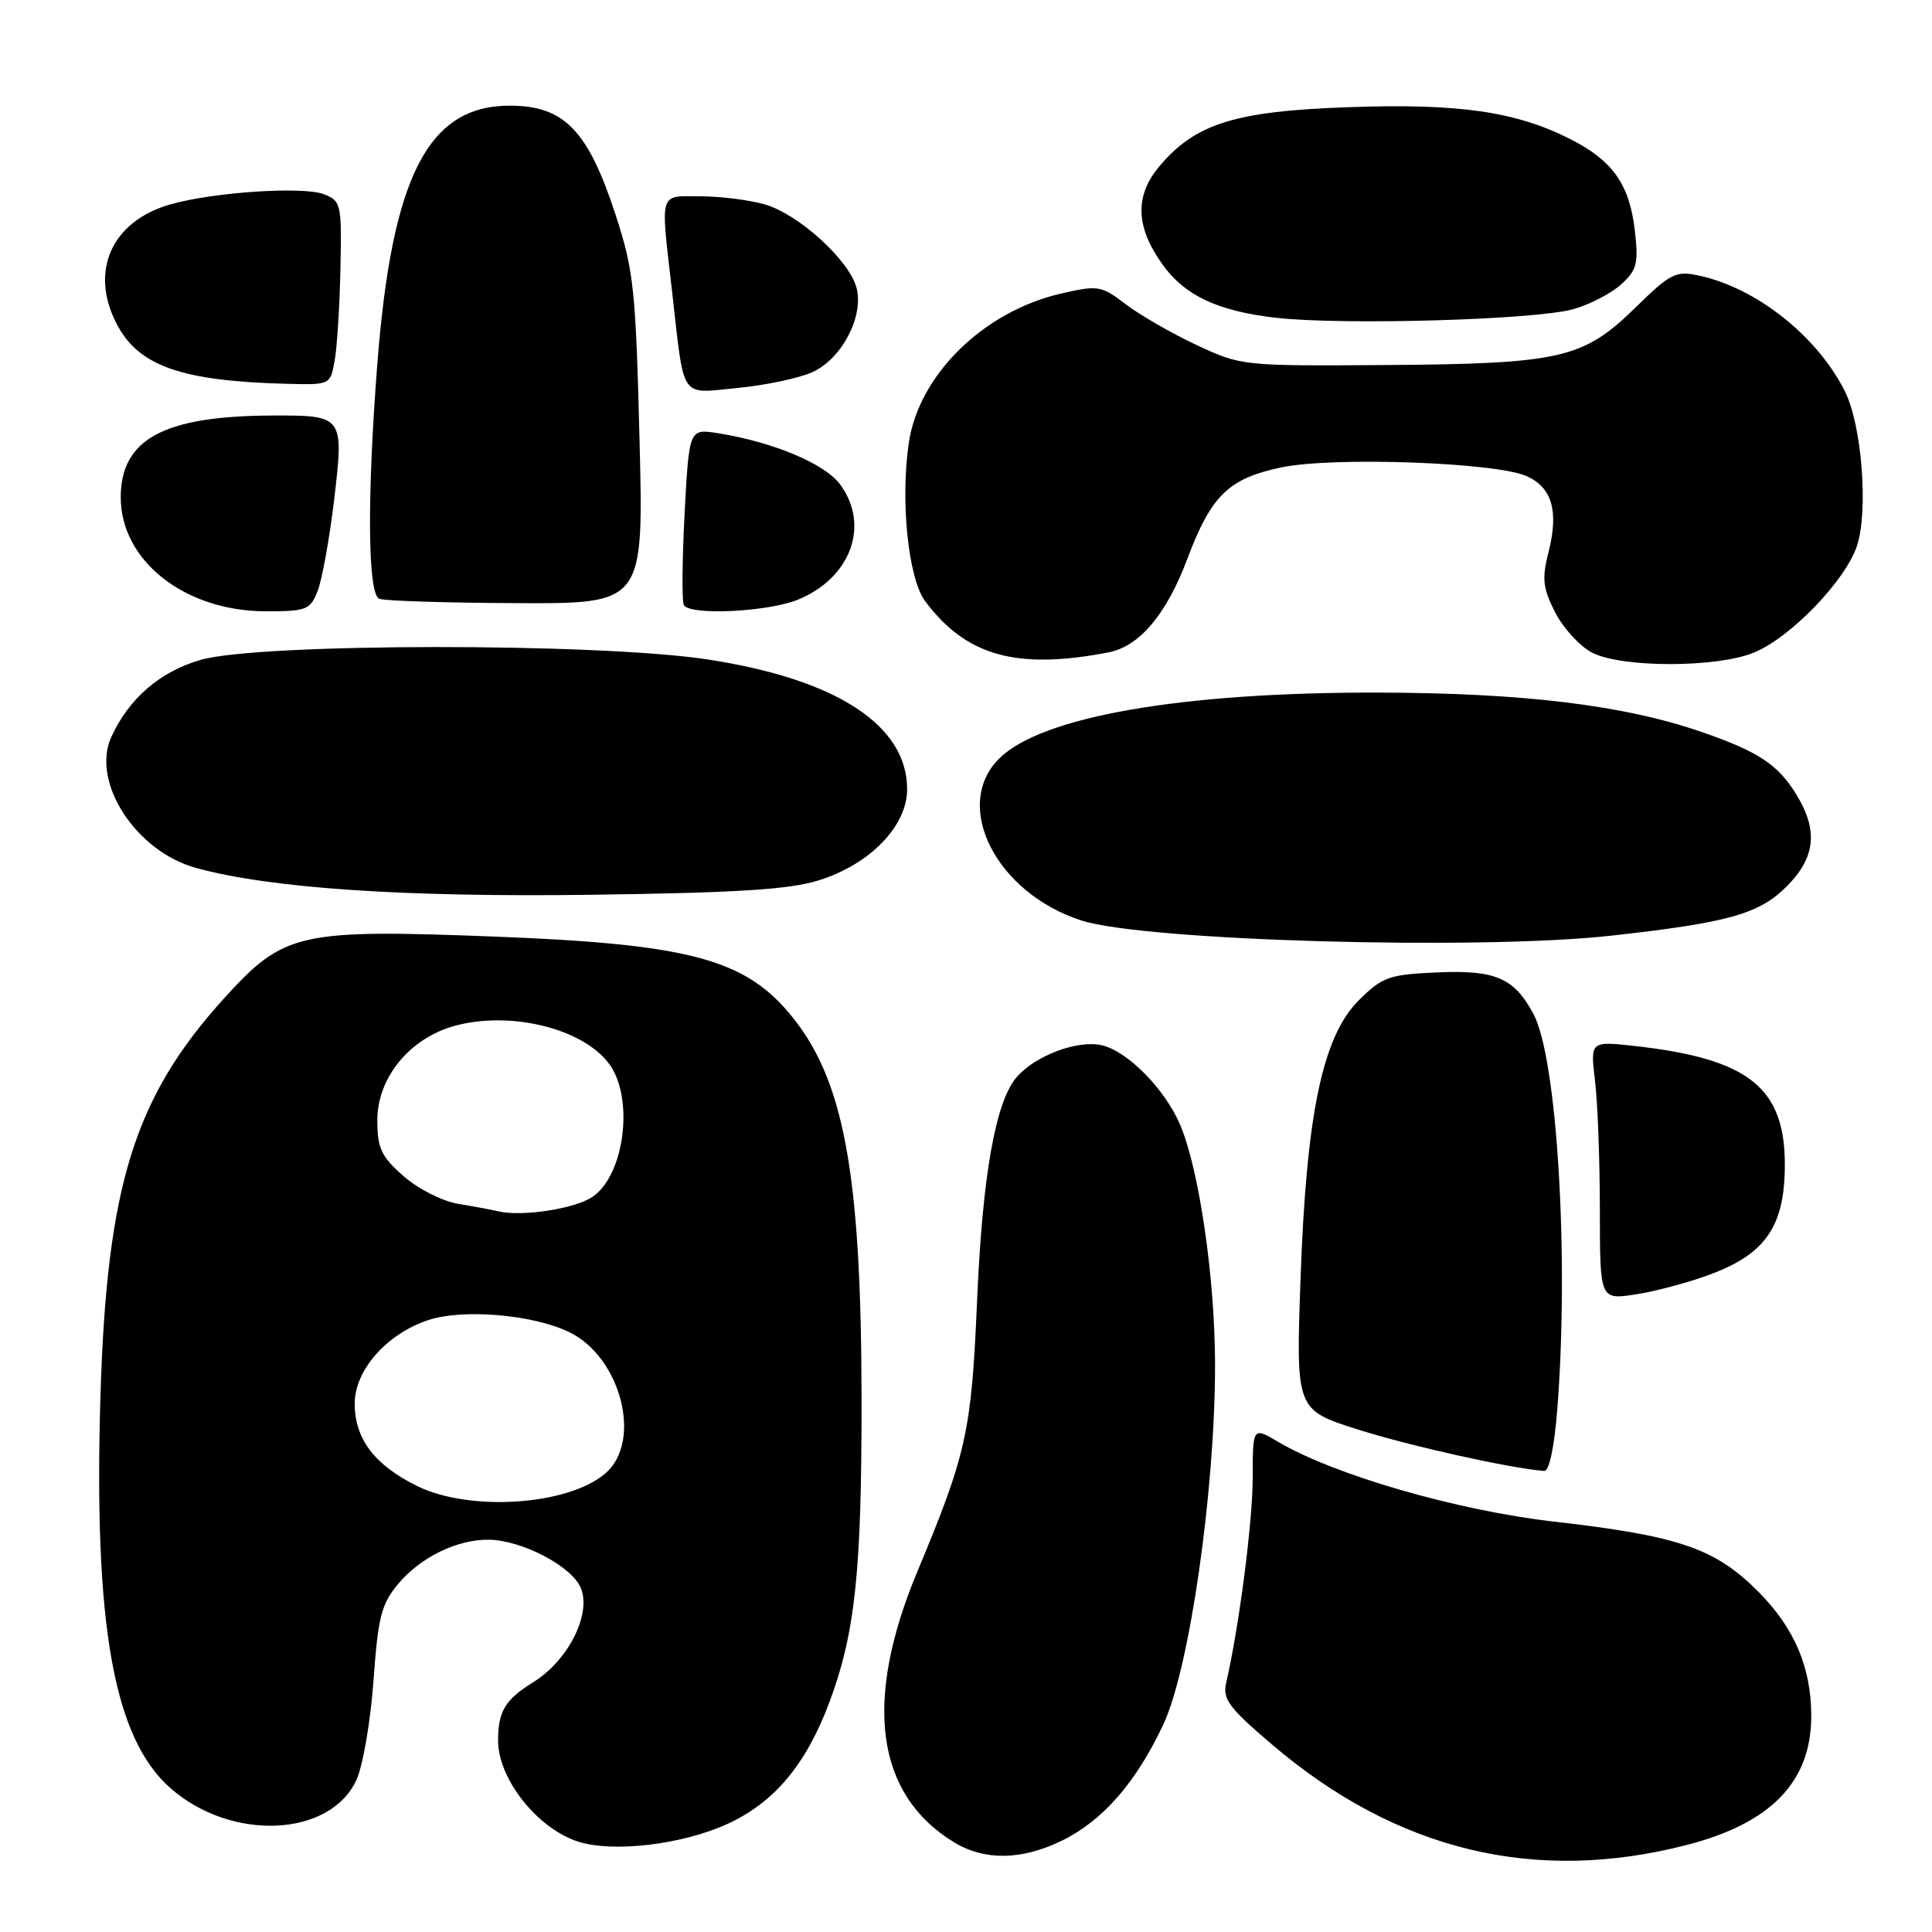 <?xml version="1.0" encoding="UTF-8" standalone="no"?>
<!DOCTYPE svg PUBLIC "-//W3C//DTD SVG 1.1//EN" "http://www.w3.org/Graphics/SVG/1.1/DTD/svg11.dtd" >
<svg xmlns="http://www.w3.org/2000/svg" xmlns:xlink="http://www.w3.org/1999/xlink" version="1.1" viewBox="0 0 256 256">
 <g >
 <path fill="currentColor"
d=" M 223.57 244.45 C 234.70 241.57 240.00 236.06 240.00 227.40 C 240.00 220.93 237.78 215.73 232.97 210.89 C 227.25 205.15 222.46 203.51 205.90 201.62 C 193.07 200.15 176.81 195.45 169.34 191.04 C 166.00 189.07 166.00 189.07 165.99 195.78 C 165.99 201.67 164.18 215.60 162.47 223.00 C 161.98 225.14 162.85 226.31 168.55 231.16 C 185.07 245.24 203.43 249.67 223.57 244.45 Z  M 140.64 243.93 C 146.09 241.29 150.54 236.21 154.16 228.47 C 157.62 221.07 161.00 197.60 161.00 180.88 C 161.00 169.52 158.93 155.17 156.43 149.17 C 154.43 144.37 149.40 139.25 145.95 138.49 C 142.78 137.79 137.28 139.84 134.78 142.65 C 131.92 145.87 130.18 155.65 129.46 172.50 C 128.73 189.65 128.07 192.64 121.57 208.20 C 114.36 225.45 116.03 237.78 126.41 244.11 C 130.43 246.56 135.33 246.50 140.64 243.93 Z  M 96.37 241.69 C 102.61 238.83 106.79 233.84 109.90 225.55 C 113.31 216.42 114.18 208.26 114.16 185.50 C 114.13 155.21 111.81 142.81 104.54 134.21 C 98.47 127.03 90.94 125.08 65.50 124.10 C 39.59 123.11 37.63 123.55 29.77 132.20 C 17.80 145.37 14.15 157.09 13.31 185.00 C 12.40 215.39 15.07 230.34 22.60 236.95 C 30.65 244.02 43.71 243.45 47.22 235.87 C 48.08 234.02 49.10 228.10 49.49 222.71 C 50.10 214.19 50.53 212.52 52.80 209.83 C 55.73 206.34 60.56 203.99 64.72 204.02 C 69.19 204.06 75.90 207.60 77.00 210.51 C 78.34 214.02 75.23 220.08 70.63 222.92 C 66.94 225.20 66.00 226.76 66.00 230.63 C 66.00 235.73 71.20 242.29 76.62 244.03 C 81.25 245.51 90.39 244.42 96.37 241.69 Z  M 206.35 186.75 C 207.92 166.59 206.33 140.21 203.19 134.35 C 200.65 129.61 198.18 128.53 190.67 128.84 C 184.08 129.12 183.23 129.41 180.11 132.48 C 175.25 137.26 173.09 147.55 172.32 169.66 C 171.72 186.82 171.72 186.82 180.03 189.45 C 186.91 191.62 200.03 194.54 204.60 194.91 C 205.28 194.97 205.95 191.79 206.35 186.75 Z  M 226.69 168.84 C 234.00 166.11 236.50 162.41 236.50 154.32 C 236.50 144.09 231.68 140.28 216.61 138.60 C 210.72 137.95 210.72 137.95 211.35 143.22 C 211.70 146.13 211.99 153.84 211.99 160.36 C 212.00 172.23 212.00 172.23 216.71 171.52 C 219.30 171.13 223.79 169.93 226.69 168.84 Z  M 213.50 123.98 C 229.00 122.26 233.09 121.11 236.72 117.48 C 240.56 113.64 240.95 110.07 238.04 105.30 C 235.61 101.31 232.98 99.58 225.45 96.98 C 215.12 93.42 201.81 91.81 182.50 91.77 C 156.42 91.73 137.95 94.96 132.38 100.53 C 126.12 106.79 132.03 118.36 143.33 121.98 C 151.73 124.67 195.97 125.93 213.50 123.98 Z  M 108.53 116.64 C 115.31 114.50 120.20 109.45 120.20 104.57 C 120.20 96.09 110.83 89.99 93.76 87.38 C 79.26 85.16 34.28 85.20 26.57 87.44 C 21.19 89.00 17.07 92.56 14.75 97.65 C 12.03 103.62 18.00 112.84 26.02 115.02 C 35.90 117.71 53.49 118.90 78.50 118.56 C 97.77 118.30 104.65 117.86 108.53 116.64 Z  M 146.86 86.45 C 150.98 85.66 154.56 81.42 157.32 74.07 C 160.49 65.64 162.80 63.39 169.80 61.93 C 176.67 60.49 198.30 61.27 202.32 63.10 C 205.67 64.63 206.56 67.76 205.18 73.19 C 204.29 76.69 204.43 77.93 206.07 81.15 C 207.14 83.24 209.34 85.64 210.96 86.48 C 214.89 88.51 227.57 88.50 232.46 86.45 C 237.32 84.42 244.54 76.92 246.06 72.32 C 247.59 67.68 246.70 56.28 244.45 51.83 C 240.78 44.53 232.74 38.16 225.14 36.52 C 222.04 35.85 221.36 36.19 216.64 40.82 C 209.78 47.52 206.77 48.21 183.50 48.37 C 164.67 48.50 164.45 48.48 158.54 45.71 C 155.27 44.18 151.05 41.75 149.17 40.32 C 145.93 37.84 145.50 37.77 140.63 38.89 C 130.37 41.23 121.78 49.63 120.43 58.63 C 119.28 66.32 120.34 76.64 122.59 79.66 C 128.01 86.92 134.69 88.79 146.86 86.45 Z  M 42.11 78.25 C 42.69 76.74 43.67 71.30 44.28 66.18 C 45.59 55.09 45.53 55.02 36.00 55.06 C 21.67 55.12 16.00 58.20 16.00 65.91 C 16.00 74.32 24.51 81.00 35.24 81.00 C 40.65 81.00 41.12 80.81 42.11 78.25 Z  M 105.73 79.46 C 112.74 76.59 115.31 69.60 111.32 64.19 C 109.30 61.44 102.47 58.58 95.18 57.41 C 91.31 56.79 91.31 56.79 90.71 68.09 C 90.39 74.30 90.34 79.75 90.62 80.19 C 91.47 81.58 101.77 81.08 105.73 79.46 Z  M 84.74 58.25 C 84.24 38.36 83.97 35.81 81.58 28.50 C 77.92 17.26 74.76 14.00 67.53 14.00 C 56.71 14.01 51.93 23.37 49.99 48.31 C 48.62 66.01 48.72 78.72 50.25 79.34 C 50.94 79.62 59.10 79.88 68.40 79.92 C 85.29 80.00 85.29 80.00 84.74 58.25 Z  M 107.67 49.30 C 111.54 47.53 114.46 41.97 113.51 38.19 C 112.59 34.51 105.76 28.31 101.26 27.06 C 99.19 26.48 95.36 26.01 92.75 26.01 C 87.27 26.00 87.51 25.19 89.04 38.50 C 90.72 53.26 89.98 52.15 97.78 51.40 C 101.47 51.05 105.93 50.10 107.67 49.30 Z  M 44.35 47.75 C 44.67 45.96 45.01 40.48 45.11 35.58 C 45.29 27.01 45.20 26.62 42.90 25.73 C 40.15 24.67 28.35 25.45 22.62 27.07 C 14.82 29.27 11.82 35.89 15.45 42.90 C 18.35 48.51 24.03 50.51 38.14 50.86 C 43.75 51.00 43.78 50.99 44.35 47.75 Z  M 208.50 40.96 C 210.70 40.33 213.56 38.84 214.85 37.65 C 216.91 35.77 217.13 34.88 216.62 30.51 C 215.91 24.40 213.66 21.24 207.99 18.39 C 200.81 14.77 193.29 13.69 178.78 14.20 C 163.66 14.72 158.40 16.36 153.62 22.04 C 150.34 25.94 150.46 30.03 154.02 35.02 C 156.95 39.15 161.33 41.21 169.00 42.10 C 177.85 43.12 203.58 42.38 208.50 40.96 Z  M 55.23 196.89 C 49.61 194.10 47.00 190.65 47.00 185.98 C 47.00 181.55 51.25 176.73 56.77 174.91 C 61.35 173.40 70.57 174.18 75.38 176.49 C 82.27 179.80 85.16 190.96 80.23 195.22 C 75.30 199.48 62.23 200.35 55.23 196.89 Z  M 66.00 160.50 C 65.17 160.30 62.80 159.86 60.73 159.52 C 58.63 159.17 55.42 157.55 53.48 155.85 C 50.51 153.24 50.00 152.16 50.00 148.43 C 50.00 142.77 54.32 137.53 60.32 135.91 C 67.69 133.93 77.19 136.27 80.68 140.92 C 84.08 145.46 82.77 155.79 78.45 158.63 C 76.05 160.20 69.06 161.25 66.00 160.50 Z "/>
</g>
</svg>